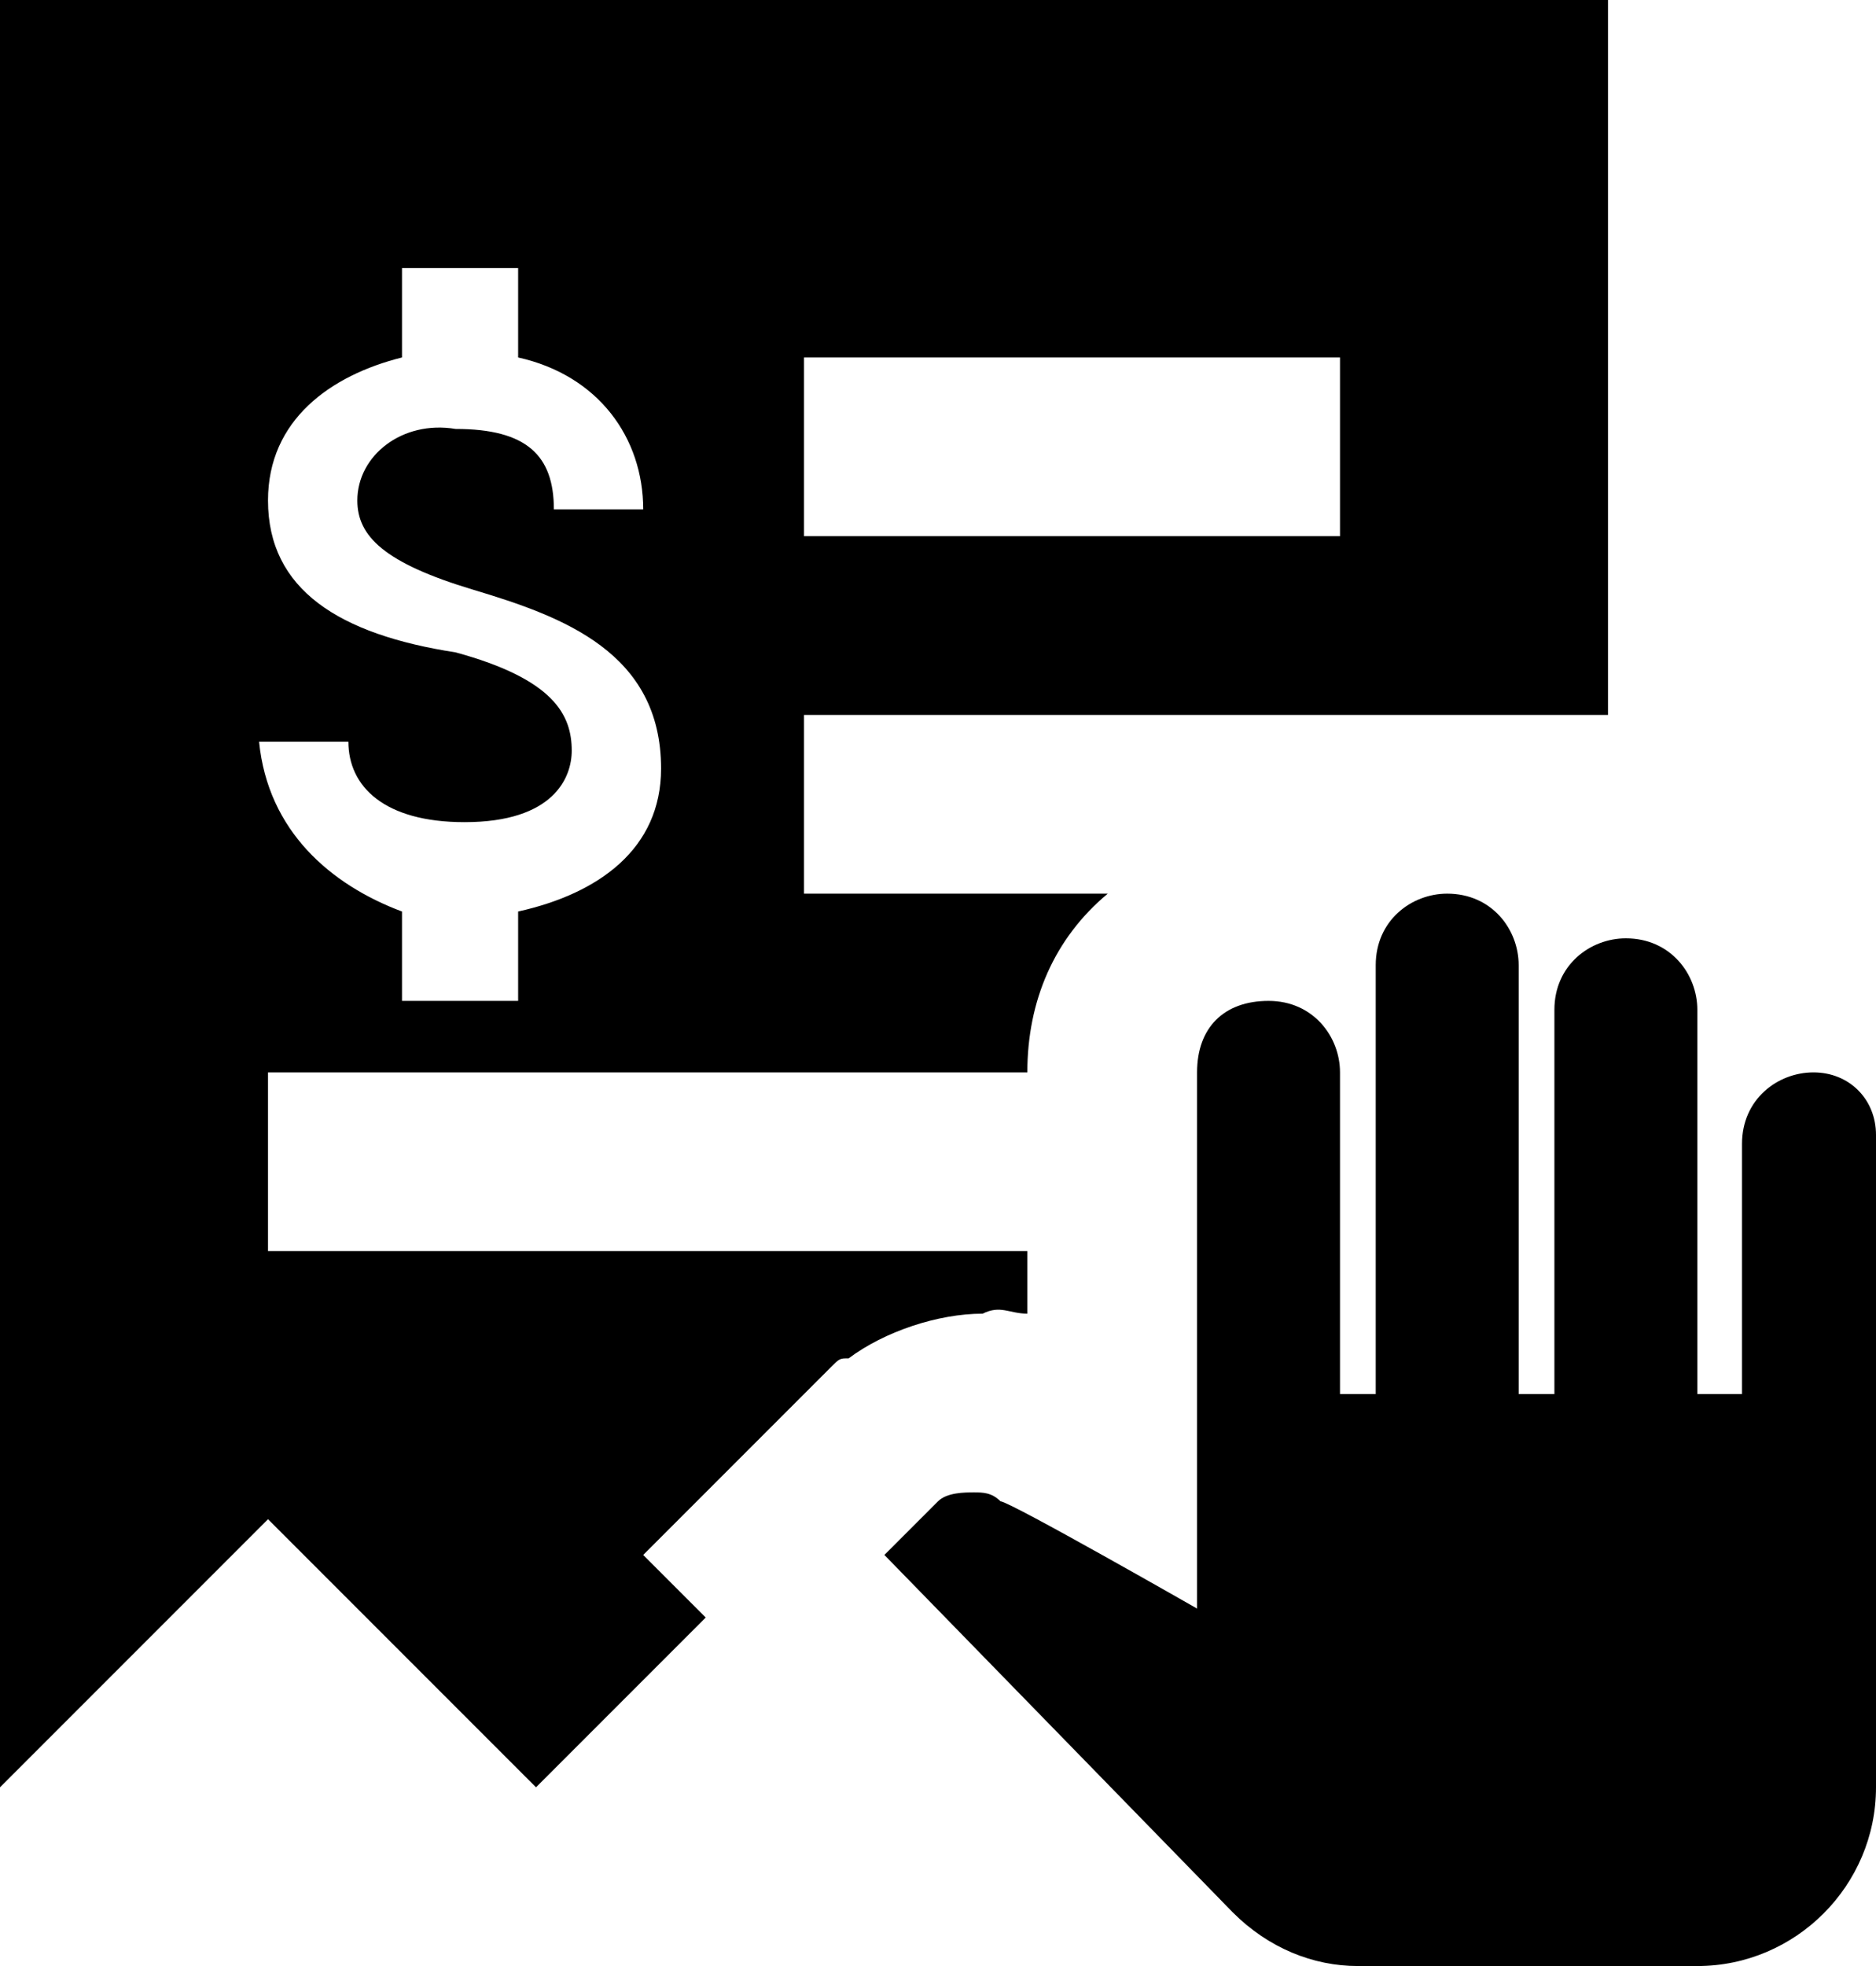 <svg xmlns="http://www.w3.org/2000/svg" viewBox="0 0 21 22" width="21" height="22">
<g>
	<path d="M11.5,14.7V14H3v-2h8.5c0-0.8,0.3-1.5,0.9-2H9V8c0,0,9,0,9,0V0H0v20l3-3l3,3l1.9-1.9l-0.7-0.7L8.6,16
		c0.4-0.4,0.6-0.6,0.7-0.7h0c0,0,0,0,0,0c0.1-0.1,0.1-0.1,0.2-0.1c0.4-0.3,1-0.5,1.5-0.5C11.2,14.6,11.3,14.7,11.5,14.7 M9,4h6v2H9
		V4z M2.9,8.3h1c0,0.5,0.4,0.9,1.3,0.9c1,0,1.2-0.5,1.2-0.8c0-0.4-0.2-0.8-1.3-1.1C3.8,7.1,3,6.6,3,5.6C3,4.7,3.7,4.2,4.5,4V3h1.3v1
		c0.9,0.2,1.4,0.9,1.4,1.7h-1c0-0.6-0.3-0.9-1.1-0.9C4.5,4.7,4,5.1,4,5.6c0,0.4,0.3,0.7,1.3,1s2.1,0.7,2.1,2c0,0.9-0.7,1.4-1.6,1.6
		v1H4.5v-1C3.7,9.9,3,9.3,2.9,8.3"/>
	<path d="M20.3,12c-0.4,0-0.8,0.3-0.8,0.8v2.8H19v-4.3c0-0.4-0.3-0.8-0.8-0.8c-0.4,0-0.8,0.3-0.8,0.8v4.3H17v-4.8
		c0-0.4-0.3-0.8-0.8-0.8c-0.4,0-0.8,0.3-0.8,0.8v4.8H15V12c0-0.4-0.3-0.8-0.8-0.8s-0.8,0.3-0.8,0.8v6c0,0-2.1-1.2-2.2-1.2
		c-0.1-0.1-0.2-0.1-0.3-0.1c-0.1,0-0.3,0-0.4,0.1c0,0-0.6,0.6-0.6,0.6l3.9,4c0.4,0.4,0.9,0.6,1.4,0.6H19c1.1,0,2-0.9,2-2v-7.3
		C21,12.3,20.7,12,20.3,12"/>
</g>
</svg>
